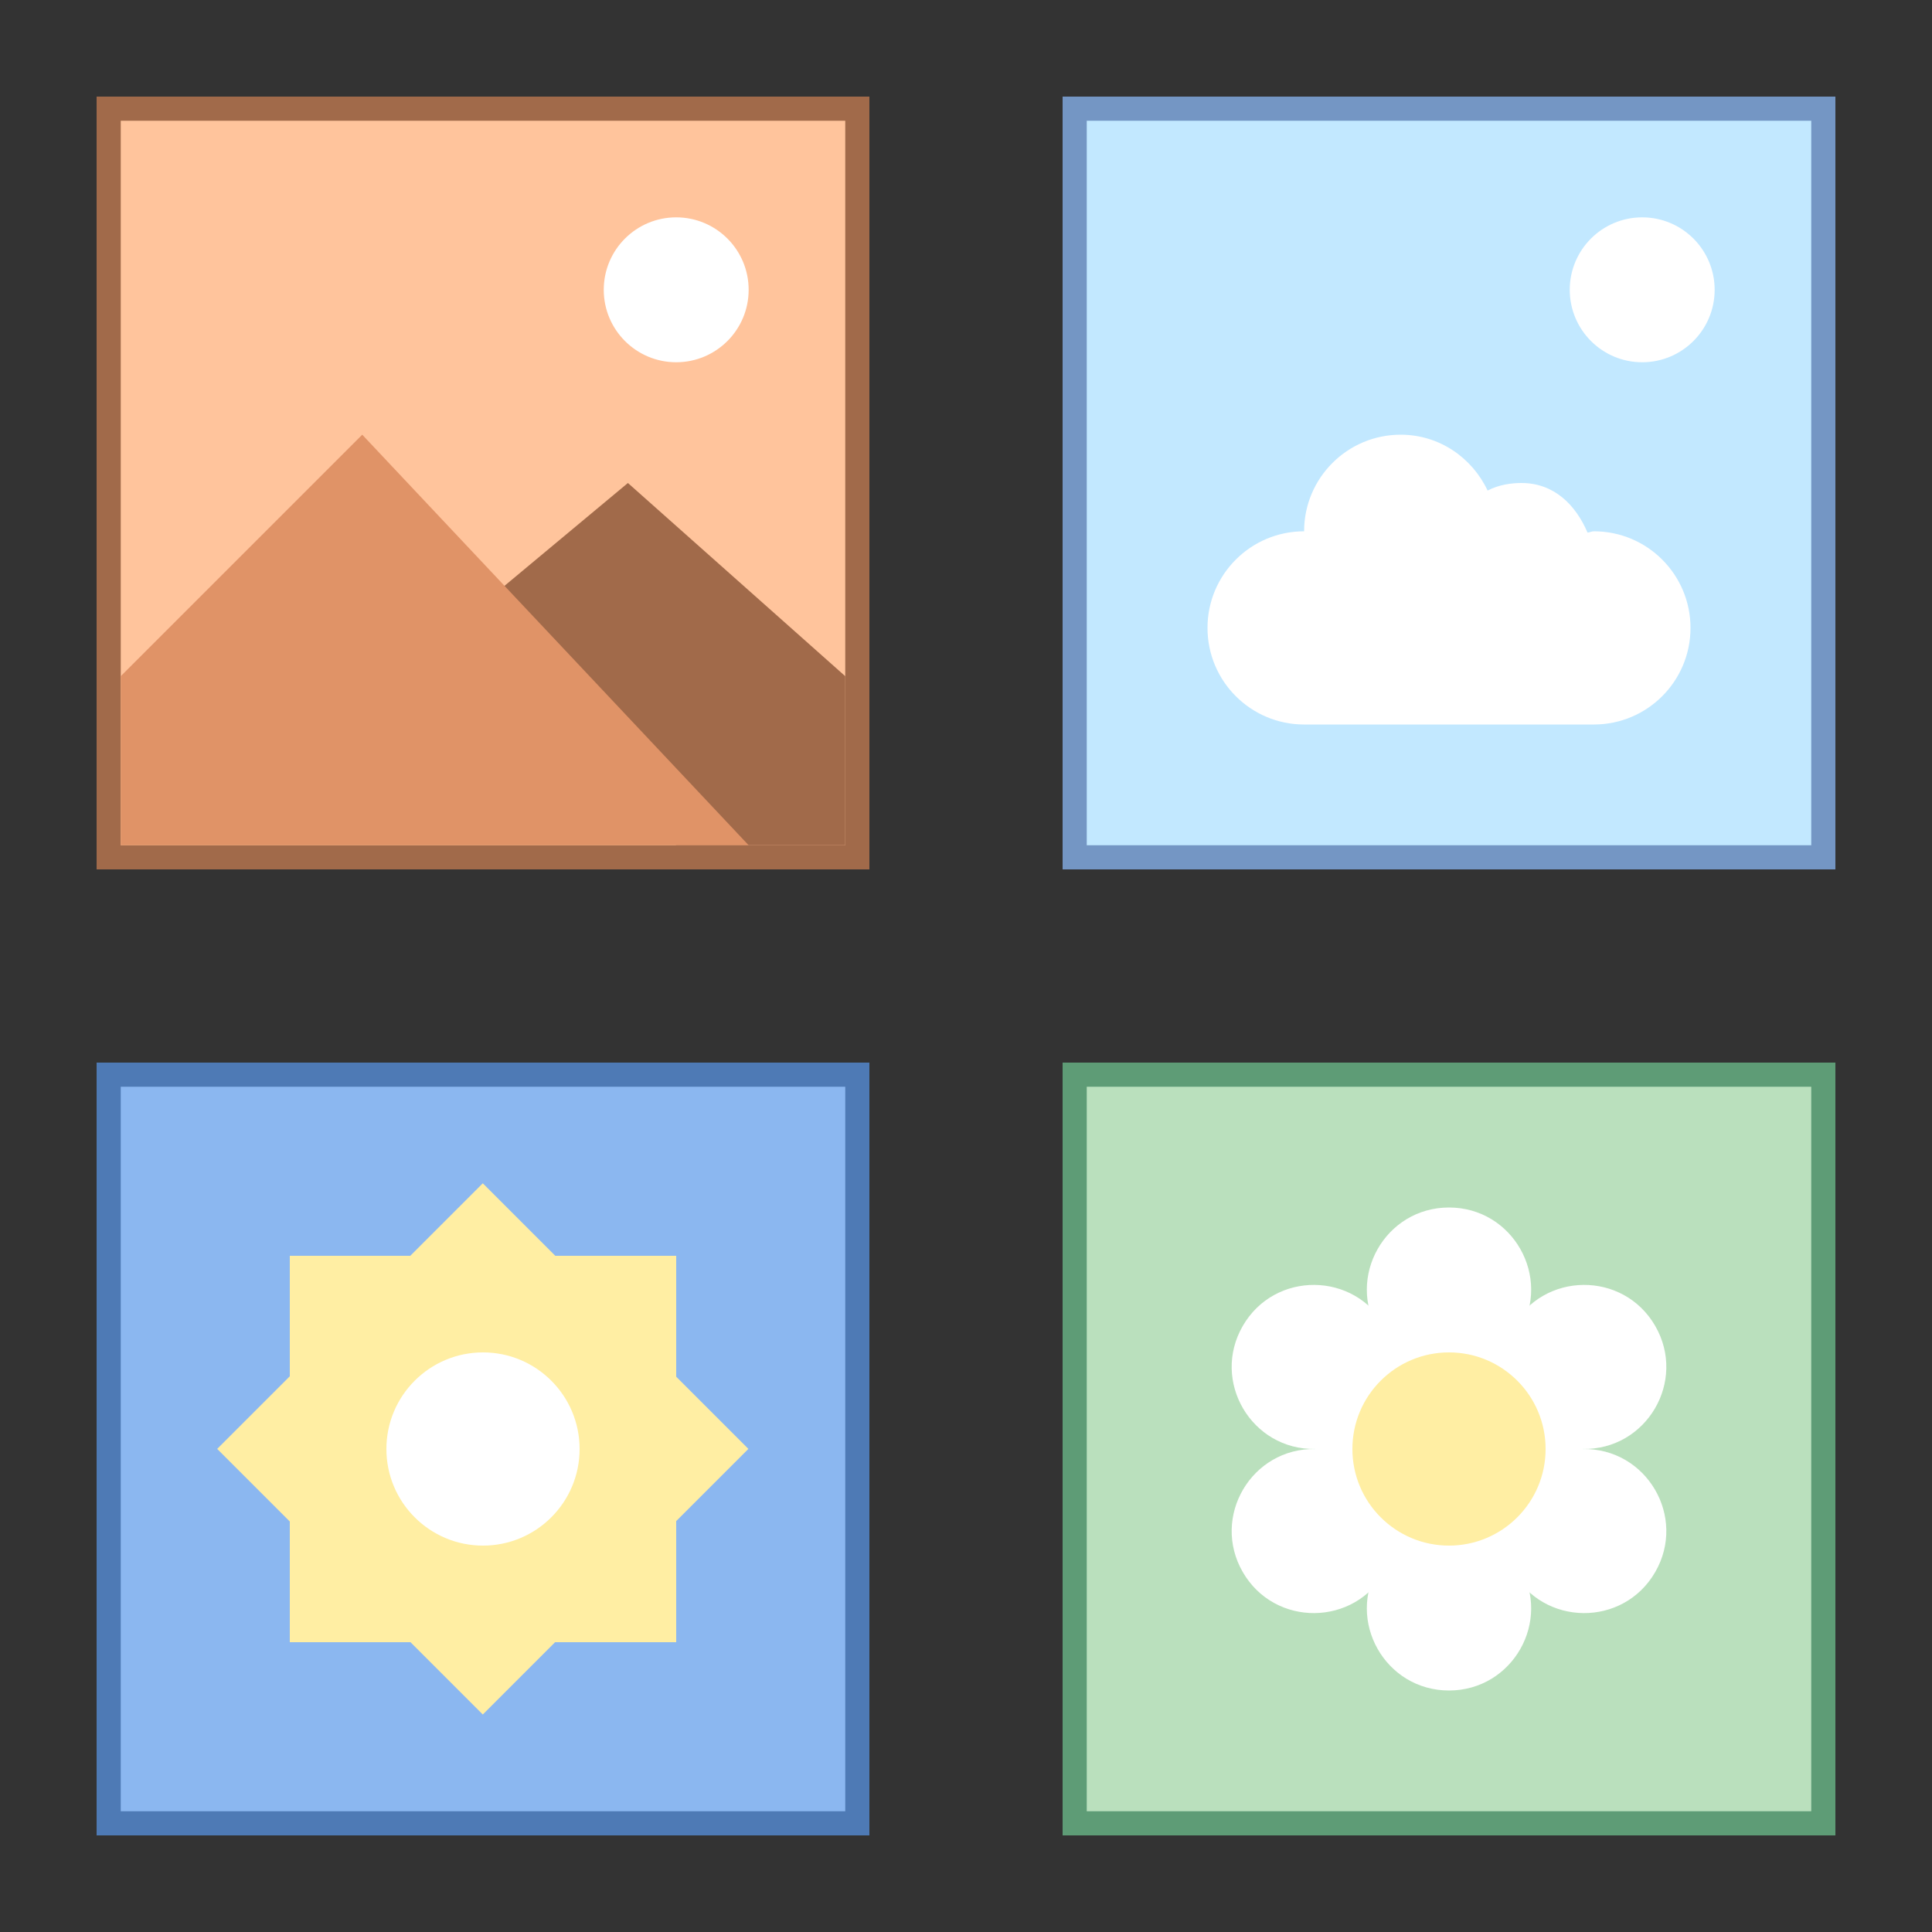 <?xml version="1.0" encoding="iso-8859-1"?><!-- Generator: Adobe Illustrator 19.2.1, SVG Export Plug-In . SVG Version: 6.00 Build 0)  --><svg xmlns="http://www.w3.org/2000/svg" xmlns:xlink="http://www.w3.org/1999/xlink" version="1.1" id="Layer_1" x="0px" y="0px" viewBox="0 0 80 80" style="enable-background:new 0 0 80 80;" xml:space="preserve" width="80" height="80">
<rect x="0" y="0" width="80" height="80" fill="#333333" stroke="none"/>
<g>
	<rect x="4.5" y="4.5" style="fill:#FFC49C;" width="31" height="31"/>
	<g>
		<path style="fill:#A16A4A;" d="M35,5v30H5V5H35 M36,4H4v32h32V4L36,4z"/>
	</g>
</g>
<g>
	<rect x="44.5" y="44.5" style="fill:#BAE0BD;" width="31" height="31"/>
	<g>
		<path style="fill:#5E9C76;" d="M75,45v30H45V45H75 M76,44H44v32h32V44L76,44z"/>
	</g>
</g>
<g>
	<rect x="4.5" y="44.5" style="fill:#8BB7F0;" width="31" height="31"/>
	<g>
		<path style="fill:#4E7AB5;" d="M35,45v30H5V45H35 M36,44H4v32h32V44L36,44z"/>
	</g>
</g>
<g>
	
		<rect x="12.222" y="52.222" transform="matrix(0.707 -0.707 0.707 0.707 -36.569 31.716)" style="fill:#FFEEA3;" width="15.556" height="15.556"/>
</g>
<g>
	<rect x="12" y="52" style="fill:#FFEEA3;" width="16" height="16"/>
</g>
<polygon style="fill:#A16A4A;" points="26,20 20,25 28,35 35,35 35,28 "/>
<circle style="fill:#FFFFFF;" cx="28" cy="12" r="3"/>
<polygon style="fill:#E09367;" points="31,35 5,35 5,28 15,18 "/>
<path style="fill:#FFFFFF;" d="M60,60l-2.913-4.855C55.728,52.881,57.359,50,60,50h0c2.641,0,4.272,2.881,2.913,5.145L60,60z"/>
<path style="fill:#FFFFFF;" d="M60,60l2.913,4.855C64.272,67.119,62.641,70,60,70h0c-2.641,0-4.272-2.881-2.913-5.145L60,60z"/>
<path style="fill:#FFFFFF;" d="M62,61l-7.54-1.001c-2.64,0.044-4.319-2.808-2.999-5.095l0,0c1.32-2.287,4.631-2.259,5.912,0.05  L62,61z"/>
<path style="fill:#FFFFFF;" d="M59,59l6.54,1.001c2.64-0.044,4.319,2.808,2.999,5.095l0,0c-1.32,2.287-4.631,2.259-5.912-0.05L59,59  z"/>
<path style="fill:#FFFFFF;" d="M62,59l-4.627,6.046c-1.282,2.309-4.592,2.337-5.912,0.05l0,0c-1.32-2.287,0.359-5.14,2.999-5.095  L62,59z"/>
<path style="fill:#FFFFFF;" d="M58,61l4.627-6.046c1.282-2.309,4.592-2.337,5.912-0.05l0,0c1.32,2.287-0.359,5.14-2.999,5.095L58,61  z"/>
<circle style="fill:#FFEEA3;" cx="60" cy="60" r="4"/>
<circle style="fill:#FFFFFF;" cx="20" cy="60" r="4"/>
<g>
	<rect x="44.5" y="4.5" style="fill:#C2E8FF;" width="31" height="31"/>
	<g>
		<path style="fill:#7496C4;" d="M75,5v30H45V5H75 M76,4H44v32h32V4L76,4z"/>
	</g>
</g>
<path style="fill:#FFFFFF;" d="M66,22c-0.094,0-0.172,0.047-0.264,0.053C65.24,20.894,64.341,20,63,20  c-0.409,0-0.934,0.066-1.401,0.314C60.959,18.955,59.601,18,58,18c-2.209,0-4,1.791-4,4c-2.209,0-4,1.791-4,4c0,2.209,1.791,4,4,4  s9.949,0,12,0c2.209,0,4-1.791,4-4C70,23.791,68.209,22,66,22z"/>
<circle style="fill:#FFFFFF;" cx="68" cy="12" r="3"/>
</svg>